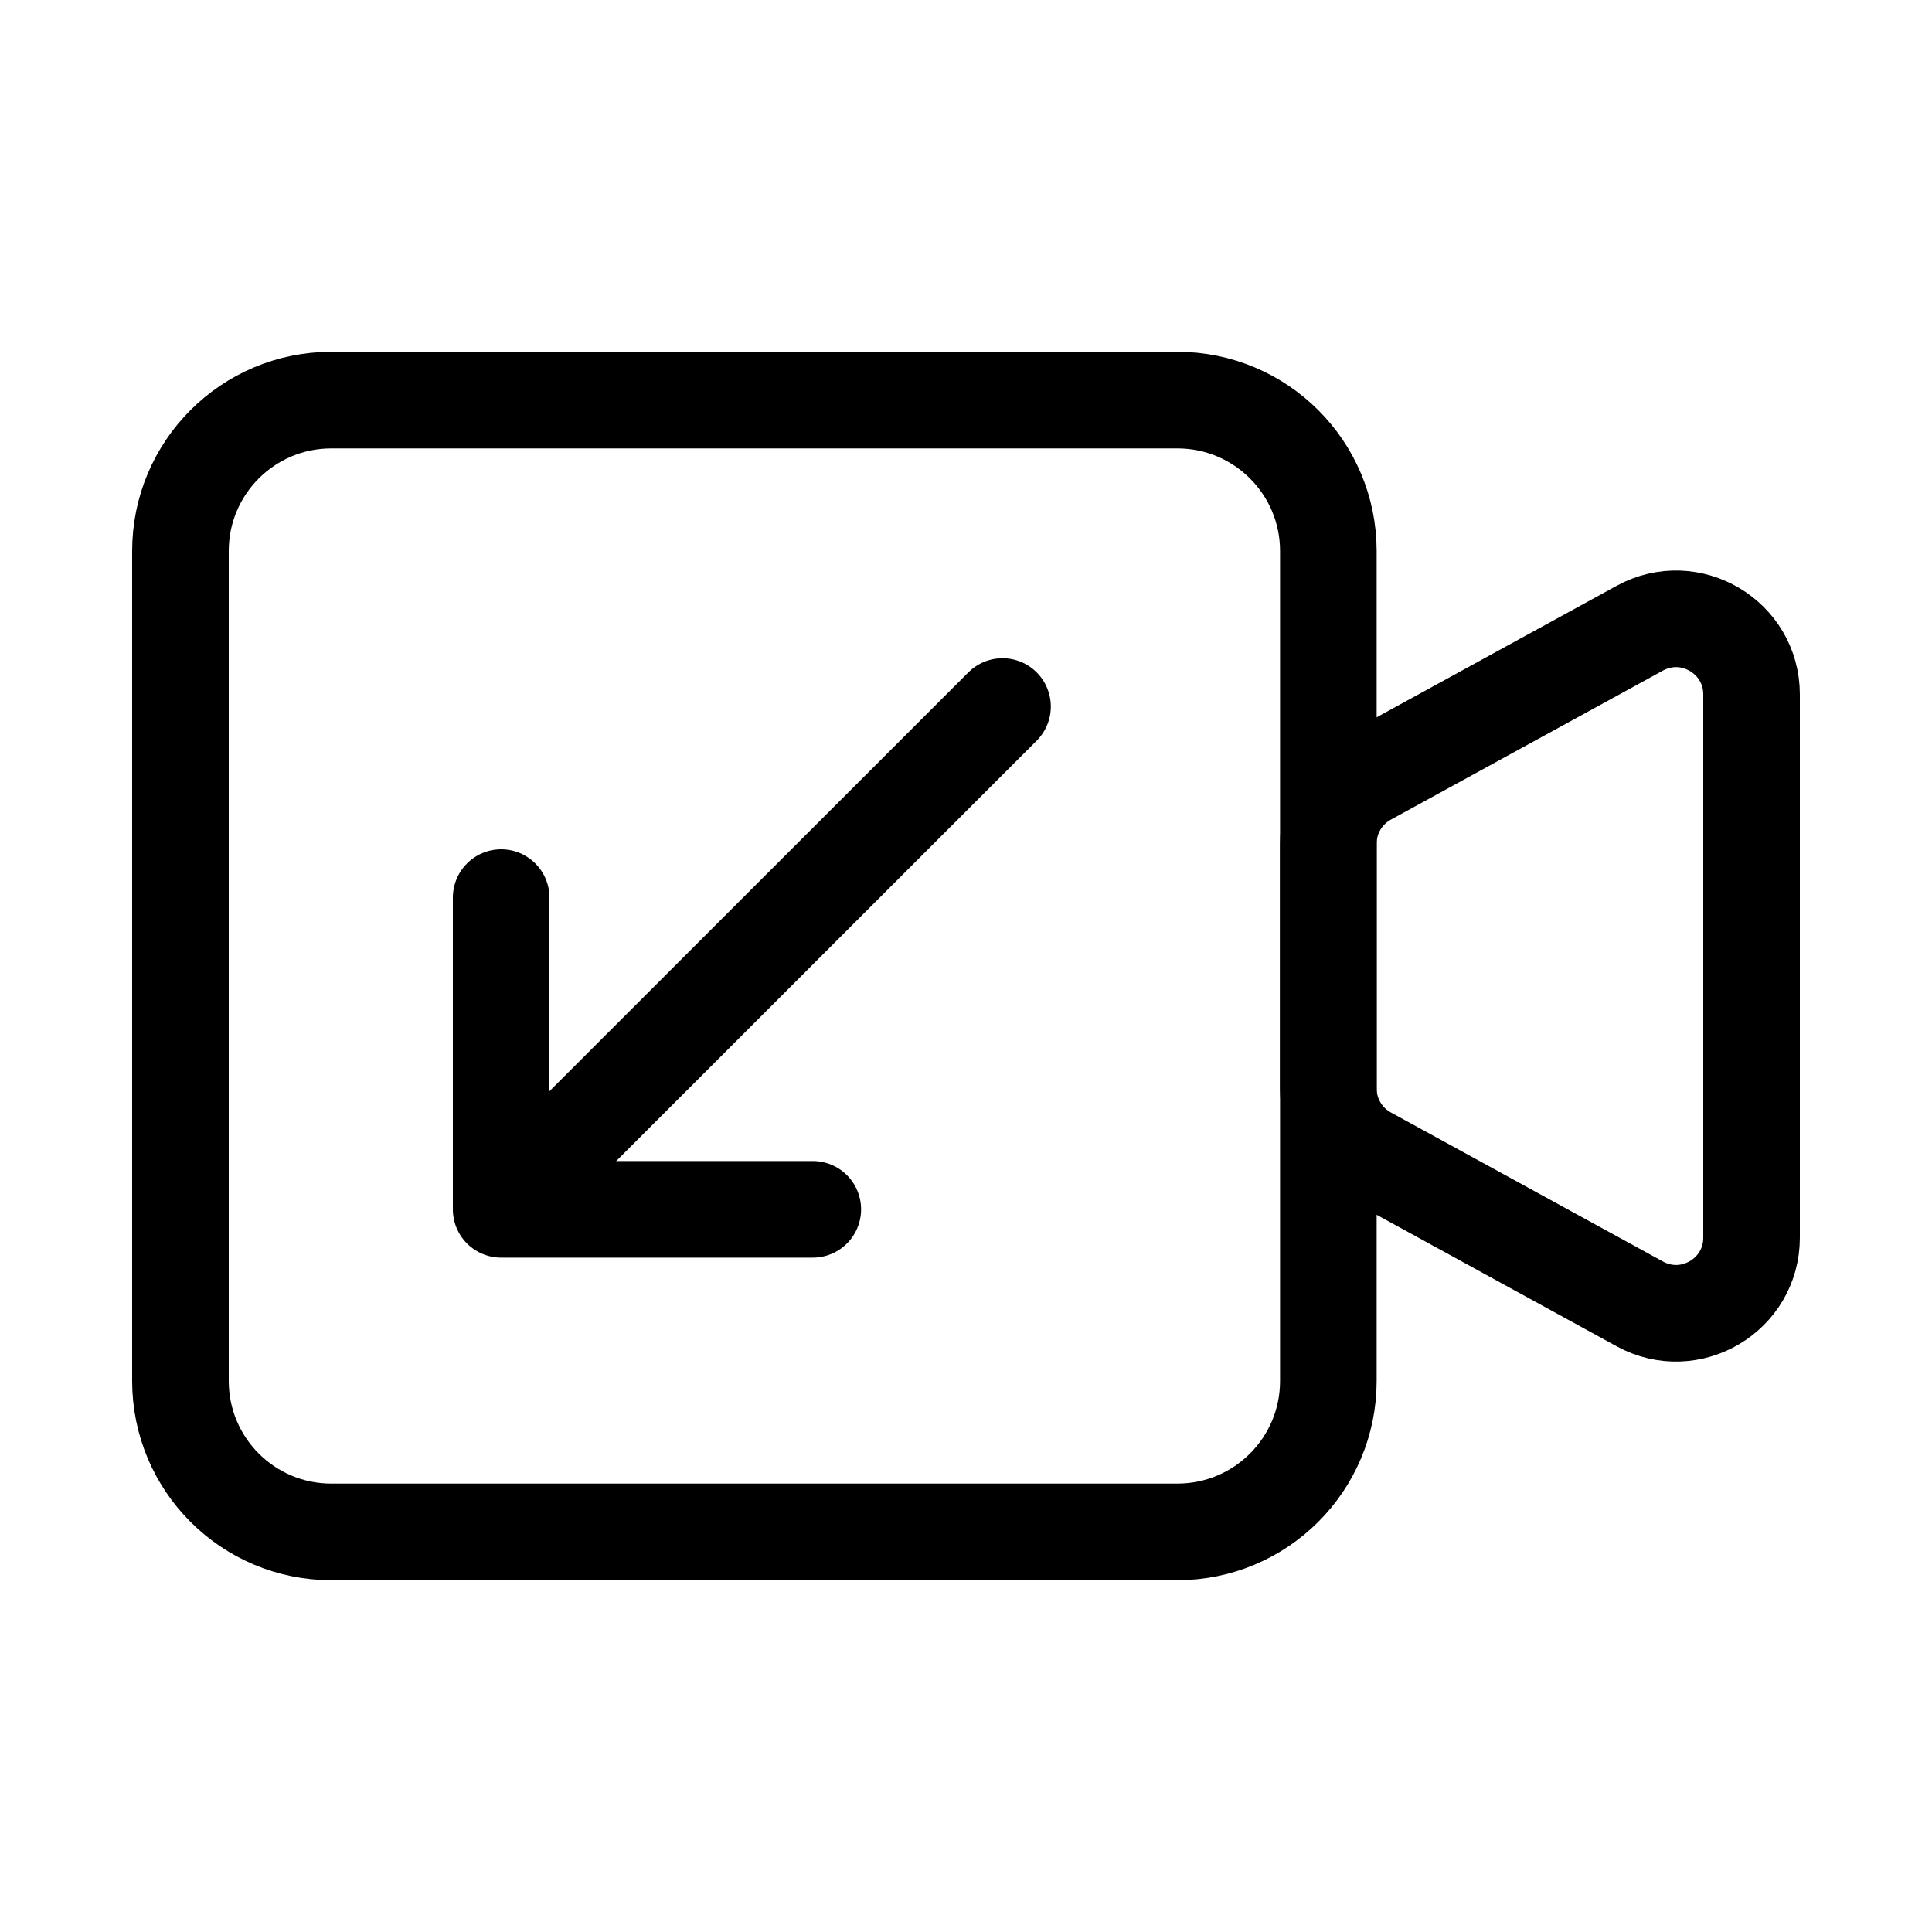 <svg width="20" height="20" viewBox="0 0 20 20" fill="none" xmlns="http://www.w3.org/2000/svg">
<path d="M3.43 15.858C2.567 15.858 1.868 15.159 1.868 14.296V5.704C1.868 4.841 2.567 4.142 3.43 4.142H12.188C13.051 4.142 13.751 4.841 13.751 5.704V14.296C13.751 15.159 13.051 15.858 12.188 15.858H3.43Z" stroke="black" stroke-linecap="round" stroke-linejoin="round"/>
<path d="M14.157 11.954C13.907 11.817 13.751 11.554 13.751 11.269V8.732C13.751 8.447 13.907 8.184 14.157 8.047L16.975 6.503C17.496 6.218 18.132 6.595 18.132 7.189V12.813C18.132 13.406 17.496 13.783 16.975 13.498L14.157 11.954Z" stroke="black" stroke-linecap="round" stroke-linejoin="round"/>
<path d="M8.414 12.519H5.188V9.292" stroke="black" stroke-linecap="round" stroke-linejoin="round"/>
<path d="M10.378 7.314L5.281 12.41" stroke="black" stroke-linecap="round" stroke-linejoin="round"/>
</svg>
